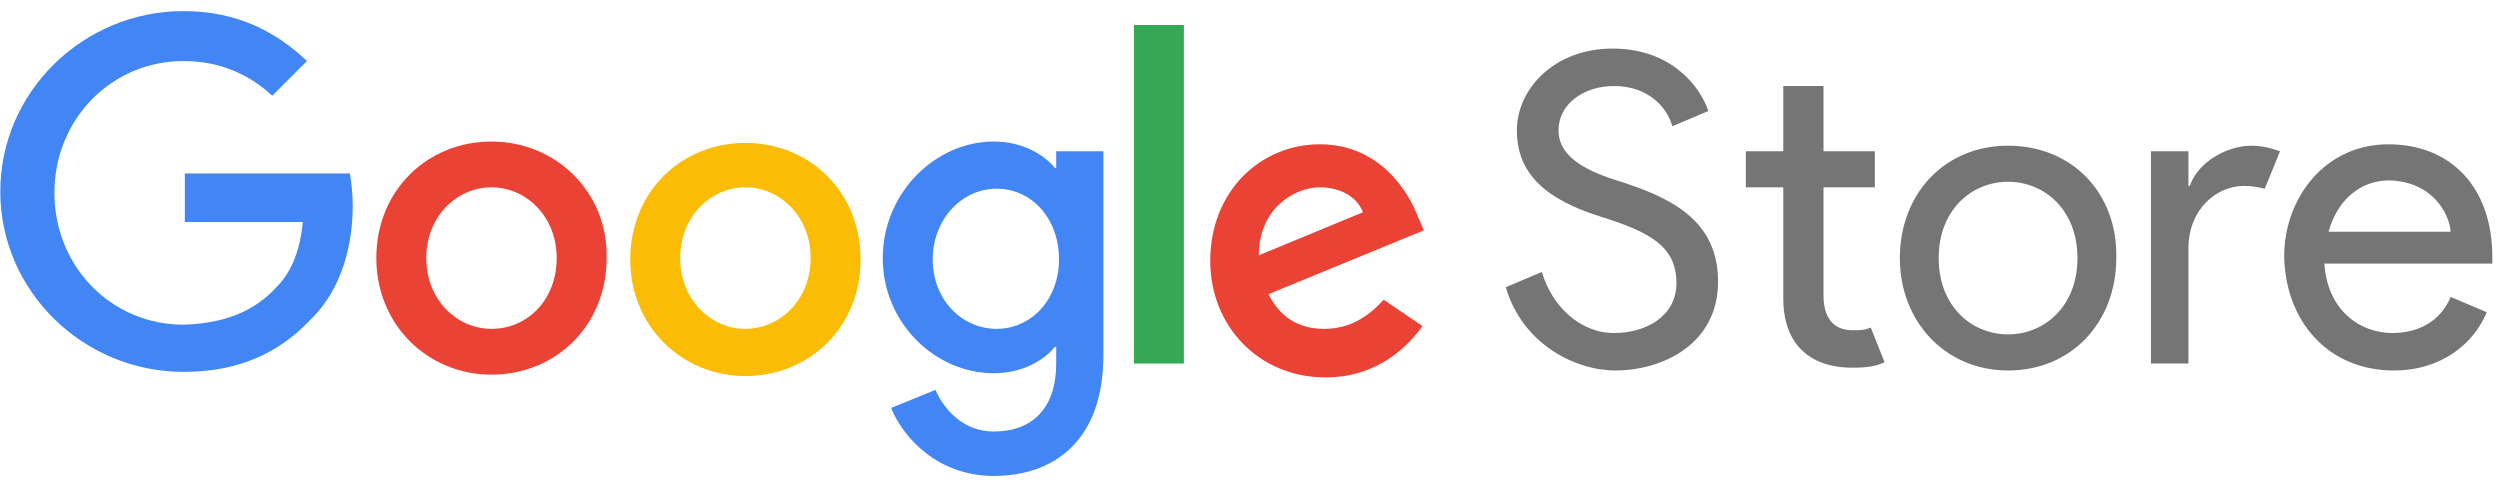 <svg width="2681" height="521" viewBox="0 0 2681 521" fill="none" xmlns="http://www.w3.org/2000/svg"><path d="M1269.58 26.784h-53.57v363.072h53.57V26.784Z" fill="#34A853"/><path d="M527.065 151.776c-68.448 0-123.504 52.08-123.504 124.992 0 71.424 55.056 124.992 123.504 124.992 68.448 0 123.504-52.08 123.504-124.992 1.488-71.424-55.056-124.992-123.504-124.992Zm0 200.88c-37.2 0-69.936-31.248-69.936-75.888s32.736-75.888 69.936-75.888c37.2 0 69.936 31.248 69.936 75.888s-31.248 75.888-69.936 75.888Z" fill="#EA4335"/><path d="M799.368 153.264c-68.448 0-123.504 52.08-123.504 124.992 0 71.424 55.056 124.992 123.504 124.992 68.448 0 123.504-52.08 123.504-124.992s-55.056-124.992-123.504-124.992Zm0 199.392c-37.2 0-69.936-31.248-69.936-75.888s32.736-75.888 69.936-75.888c37.2 0 69.936 31.248 69.936 75.888s-32.736 75.888-69.936 75.888Z" fill="#FBBC05"/><path d="M1132.68 180.048h-1.49c-11.9-14.88-35.71-28.272-65.47-28.272-62.5 0-119.039 55.056-119.039 124.992s56.539 123.504 119.039 123.504c29.76 0 53.57-13.392 65.47-28.272h1.49v17.856c0 47.616-25.3 72.912-66.96 72.912-32.74 0-53.57-23.808-62.5-44.64l-47.611 19.344c13.392 32.736 50.591 72.912 110.111 72.912 63.98 0 117.55-37.2 117.55-129.456V162.192h-50.59v17.856Zm-63.98 172.608c-37.2 0-68.45-31.248-68.45-74.4s31.25-75.888 68.45-75.888 66.96 31.248 66.96 75.888c0 43.152-29.76 74.4-66.96 74.4Zm-772.276-44.64c14.881-14.88 25.297-37.2 28.273-69.936h-126.48V186h177.071c1.488 8.928 2.976 22.32 2.976 34.224 0 40.176-10.415 89.28-46.127 123.504-34.224 35.712-77.376 55.056-135.408 55.056C89.592 398.784.312 312.48.312 205.344s89.28-193.44 196.417-193.44c59.52 0 101.184 23.808 132.432 53.568l-37.2 37.2c-22.32-20.832-53.568-37.2-95.232-37.2-77.376 0-138.385 62.496-138.385 141.36s61.009 141.36 138.385 141.36c53.568-1.488 81.839-20.832 99.695-40.176Z" fill="#4285F4"/><path d="M1419.86 352.656c-28.27 0-47.61-13.392-59.52-37.2L1527 247.008l-5.95-13.392c-10.42-28.272-41.67-78.864-105.65-78.864-63.98 0-117.55 50.592-117.55 124.992 0 69.936 52.08 124.992 123.5 124.992 56.55 0 89.28-34.224 104.16-55.056l-41.66-28.272c-16.37 17.856-35.71 31.248-63.99 31.248Zm-4.46-151.776c22.32 0 40.18 10.416 46.13 26.784l-111.6 46.128c0-49.104 37.2-72.912 65.47-72.912Z" fill="#EA4335"/><path opacity=".54" d="M1732.34 397.296c50.6 0 110.12-28.272 110.12-95.232 0-66.96-52.08-90.768-108.63-108.624-38.69-11.904-62.49-28.272-62.49-53.568 0-28.272 26.78-47.616 59.52-47.616 38.68 0 58.03 25.296 62.49 43.152l38.69-16.368c-8.93-26.784-40.18-66.96-102.67-66.96-62.5 0-102.67 43.152-102.67 87.792 0 47.616 32.73 74.4 89.28 92.256 52.08 16.368 81.84 31.248 81.84 71.424 0 35.712-32.74 53.568-66.96 53.568-37.2 0-66.96-29.76-77.38-65.472l-38.69 16.368c17.86 61.008 74.4 89.28 117.55 89.28Zm254.45-2.976c14.88 0 25.3-1.488 34.23-5.952l-14.88-37.2c-5.96 2.976-11.91 2.976-19.35 2.976-19.34 0-31.25-11.904-31.25-37.2V200.88h55.06v-38.688h-55.06V92.256h-43.15v69.936h-40.17v38.688h40.17v119.04c0 47.616 26.79 74.4 74.4 74.4Zm166.66-238.08c-68.45 0-116.06 52.08-116.06 120.528 0 68.448 49.1 120.528 116.06 120.528 68.45 0 116.06-52.08 116.06-120.528 1.49-69.936-47.61-120.528-116.06-120.528Zm0 202.368c-38.69 0-74.4-29.76-74.4-81.84s35.71-81.84 74.4-81.84c38.69 0 74.4 29.76 74.4 81.84s-35.71 81.84-74.4 81.84Zm193.44 31.248V266.352c0-41.664 29.76-66.96 59.52-66.96 8.93 0 16.37 1.488 22.32 2.976l16.37-40.176c-8.93-2.976-17.86-5.952-31.25-5.952-23.81 0-56.55 16.368-65.47 43.152h-1.49v-37.2h-40.18v227.664h40.18Zm220.22 7.44c52.08 0 86.31-29.76 99.7-62.496l-38.69-16.368c-11.9 28.272-37.2 38.688-62.5 38.688-35.71 0-69.93-25.296-72.91-74.4h180.05v-7.44c0-72.912-43.15-120.528-111.6-120.528-66.96 0-111.6 56.544-111.6 120.528 1.49 69.936 47.62 122.016 117.55 122.016Zm61.01-148.8h-130.94c8.92-32.736 32.73-55.056 65.47-55.056 46.13 1.488 63.98 35.712 65.47 55.056Z" fill="#000"/></svg>